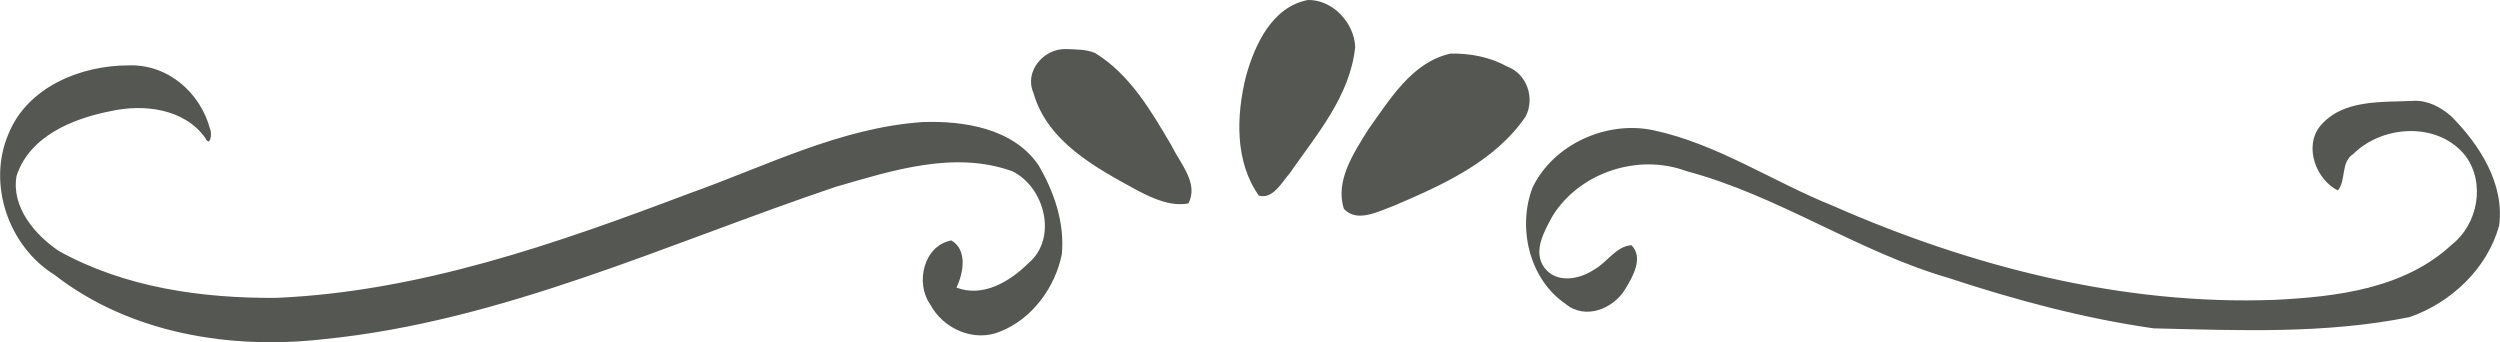 <?xml version="1.0" encoding="UTF-8" standalone="no"?>
<!-- Created with Inkscape (http://www.inkscape.org/) -->

<svg
   xmlns:dc="http://purl.org/dc/elements/1.1/"
   xmlns:cc="http://creativecommons.org/ns#"
   xmlns:rdf="http://www.w3.org/1999/02/22-rdf-syntax-ns#"
   xmlns:svg="http://www.w3.org/2000/svg"
   xmlns="http://www.w3.org/2000/svg"
   xmlns:sodipodi="http://sodipodi.sourceforge.net/DTD/sodipodi-0.dtd"
   xmlns:inkscape="http://www.inkscape.org/namespaces/inkscape"
   width="29.821mm"
   height="4.082mm"
   viewBox="0 0 105.664 14.465"
   id="svg4756"
   version="1.1"
   inkscape:version="0.91 r13725"
   sodipodi:docname="dingbat.svg">
  <defs
     id="defs4758" />
  <sodipodi:namedview
     id="base"
     pagecolor="#ffffff"
     bordercolor="#666666"
     borderopacity="1.0"
     inkscape:pageopacity="0.0"
     inkscape:pageshadow="2"
     inkscape:zoom="7.0276316"
     inkscape:cx="104.28571"
     inkscape:cy="-17.142857"
     inkscape:document-units="px"
     inkscape:current-layer="layer1"
     showgrid="false"
     fit-margin-top="0"
     fit-margin-left="0"
     fit-margin-right="0"
     fit-margin-bottom="0"
     inkscape:window-width="1920"
     inkscape:window-height="970"
     inkscape:window-x="0"
     inkscape:window-y="33"
     inkscape:window-maximized="1" />
  <g
     inkscape:label="Camada 1"
     inkscape:groupmode="layer"
     id="layer1"
     transform="translate(-352.882,-476.558)">
    <path
       style="opacity:1;fill:#555753"
       d="m 408.157,476.559 c -1.511,0.291 -2.243,1.89 -2.614,3.227 -0.41,1.651 -0.478,3.603 0.546,5.041 0.59,0.166 0.971,-0.561 1.296,-0.935 1.145,-1.639 2.568,-3.287 2.776,-5.355 -0.044,-1.02 -0.958,-2.002 -2.004,-1.979 z m -10.225,2.073 c -0.935,-0.03 -1.771,0.944 -1.373,1.848 0.579,2.055 2.608,3.155 4.353,4.104 0.666,0.35 1.439,0.714 2.196,0.574 0.454,-0.85 -0.353,-1.698 -0.699,-2.426 -0.856,-1.454 -1.767,-3.036 -3.25,-3.936 -0.39,-0.16 -0.815,-0.146 -1.227,-0.165 z m 16.257,0.191 c -1.639,0.365 -2.571,1.954 -3.481,3.215 -0.604,0.98 -1.409,2.165 -1.024,3.35 0.56,0.605 1.477,0.094 2.106,-0.13 2.055,-0.877 4.269,-1.865 5.574,-3.772 0.403,-0.784 0.059,-1.807 -0.783,-2.118 -0.723,-0.402 -1.574,-0.562 -2.393,-0.545 z m -55.868,0.498 c -2.032,-0.002 -4.293,0.915 -5.093,2.915 -0.895,2.112 0.015,4.733 1.947,5.935 3.204,2.491 7.45,3.174 11.394,2.723 7.552,-0.755 14.507,-4.037 21.629,-6.437 2.389,-0.691 5.012,-1.544 7.469,-0.661 1.376,0.675 1.932,2.841 0.675,3.893 -0.78,0.77 -1.915,1.456 -3.037,1.025 0.298,-0.608 0.473,-1.597 -0.213,-1.994 -1.177,0.222 -1.539,1.805 -0.891,2.711 0.548,1.032 1.859,1.61 2.964,1.136 1.344,-0.53 2.311,-1.863 2.594,-3.254 0.132,-1.322 -0.326,-2.659 -0.992,-3.785 -1.071,-1.551 -3.148,-1.869 -4.888,-1.811 -3.49,0.238 -6.659,1.881 -9.905,3.031 -5.607,2.121 -11.396,4.147 -17.441,4.401 -3.137,0.019 -6.386,-0.439 -9.161,-1.978 -1.026,-0.688 -2.02,-1.862 -1.797,-3.173 0.547,-1.684 2.376,-2.43 3.974,-2.741 1.392,-0.314 3.122,-0.114 4.004,1.131 0.211,0.42 0.291,-0.191 0.212,-0.353 -0.417,-1.566 -1.778,-2.761 -3.445,-2.716 z m 96.589,1.5 c -1.35,0.067 -3.021,-0.085 -3.977,1.085 -0.677,0.872 -0.147,2.251 0.767,2.703 0.358,-0.446 0.107,-1.195 0.654,-1.547 1.255,-1.24 3.607,-1.362 4.744,0.093 0.844,1.147 0.518,2.882 -0.586,3.744 -1.997,1.862 -4.868,2.205 -7.477,2.333 -6.434,0.241 -12.822,-1.398 -18.681,-3.974 -2.554,-1.024 -4.909,-2.632 -7.611,-3.199 -1.966,-0.409 -4.204,0.599 -5.085,2.423 -0.644,1.687 -0.152,3.865 1.395,4.922 0.826,0.69 2.025,0.209 2.525,-0.629 0.314,-0.513 0.783,-1.335 0.261,-1.852 -0.645,0.036 -1.033,0.731 -1.579,1.03 -0.624,0.421 -1.609,0.604 -2.115,-0.098 -0.485,-0.683 0.017,-1.538 0.359,-2.169 1.146,-1.844 3.623,-2.653 5.649,-1.897 3.885,1.029 7.233,3.399 11.082,4.516 2.826,0.932 5.728,1.712 8.676,2.132 3.613,0.087 7.262,0.242 10.82,-0.476 1.755,-0.608 3.299,-2.066 3.785,-3.879 0.231,-1.765 -0.84,-3.422 -2.034,-4.618 -0.434,-0.377 -0.983,-0.667 -1.572,-0.645 z"
       id="path4724"
       inkscape:connector-curvature="0" />
  </g>
</svg>
